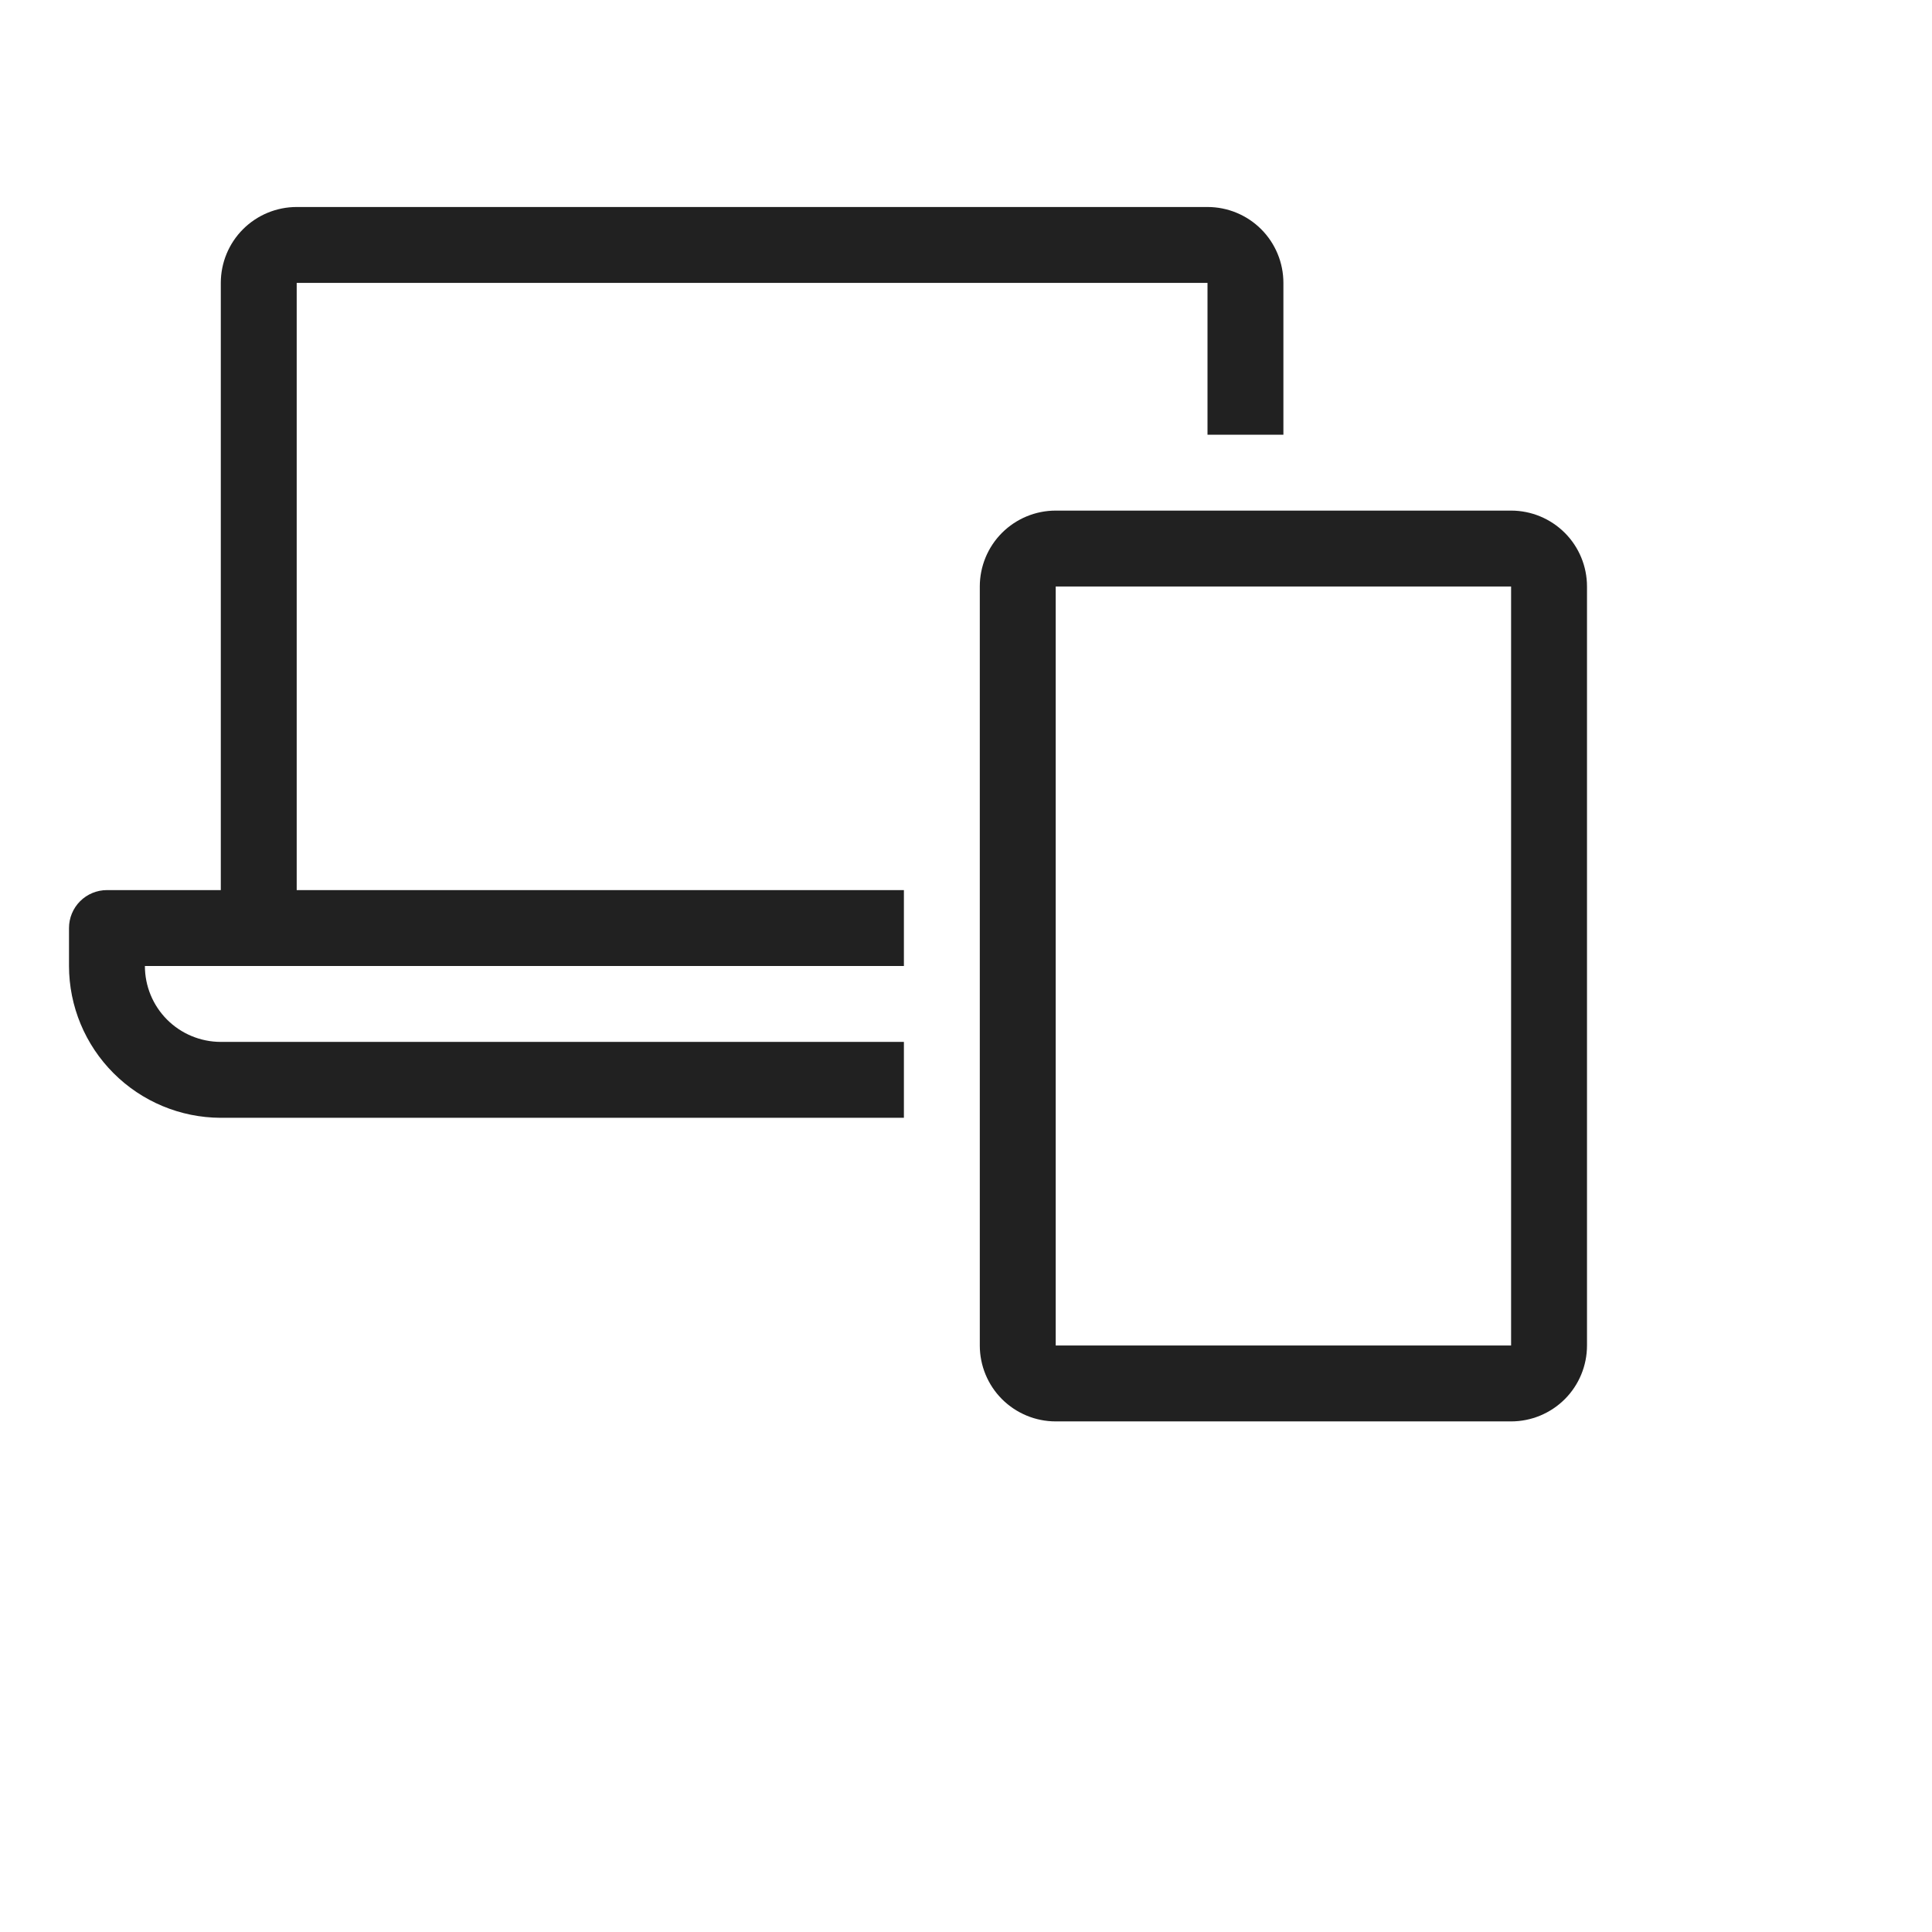 <svg width="28" height="28" viewBox="0 0 28 28" fill="none" xmlns="http://www.w3.org/2000/svg">
<g clip-path="url(#clip0)">
<path d="M21.9 7.4H15.3C15.008 7.4 14.729 7.516 14.522 7.722C14.316 7.928 14.2 8.208 14.2 8.5V19.5C14.2 19.792 14.316 20.072 14.522 20.278C14.729 20.484 15.008 20.6 15.3 20.6H21.9C22.192 20.6 22.471 20.484 22.678 20.278C22.884 20.072 23 19.792 23 19.5V8.5C23 8.208 22.884 7.928 22.678 7.722C22.471 7.516 22.192 7.4 21.9 7.4ZM21.9 19.5H15.3V8.5H21.9V19.5ZM4.3 4.1H17.5V6.3H18.6V4.1C18.6 3.808 18.484 3.528 18.278 3.322C18.072 3.116 17.792 3 17.5 3H4.3C4.008 3 3.728 3.116 3.522 3.322C3.316 3.528 3.2 3.808 3.2 4.1V12.9H1.55C1.404 12.9 1.264 12.958 1.161 13.061C1.058 13.164 1 13.304 1 13.45V14C1.001 14.583 1.233 15.141 1.645 15.553C2.056 15.965 2.614 16.198 3.197 16.2H13.1V15.1H3.197C2.906 15.099 2.627 14.983 2.421 14.777C2.215 14.57 2.1 14.291 2.1 14H13.1V12.9H4.3V4.1Z" fill="black" fill-opacity="0.87"/>
</g>
<defs>
<clipPath id="clip0">
<rect width="22" height="17.6" fill="white" transform="translate(1 3)"/>
</clipPath>
</defs>
</svg>
